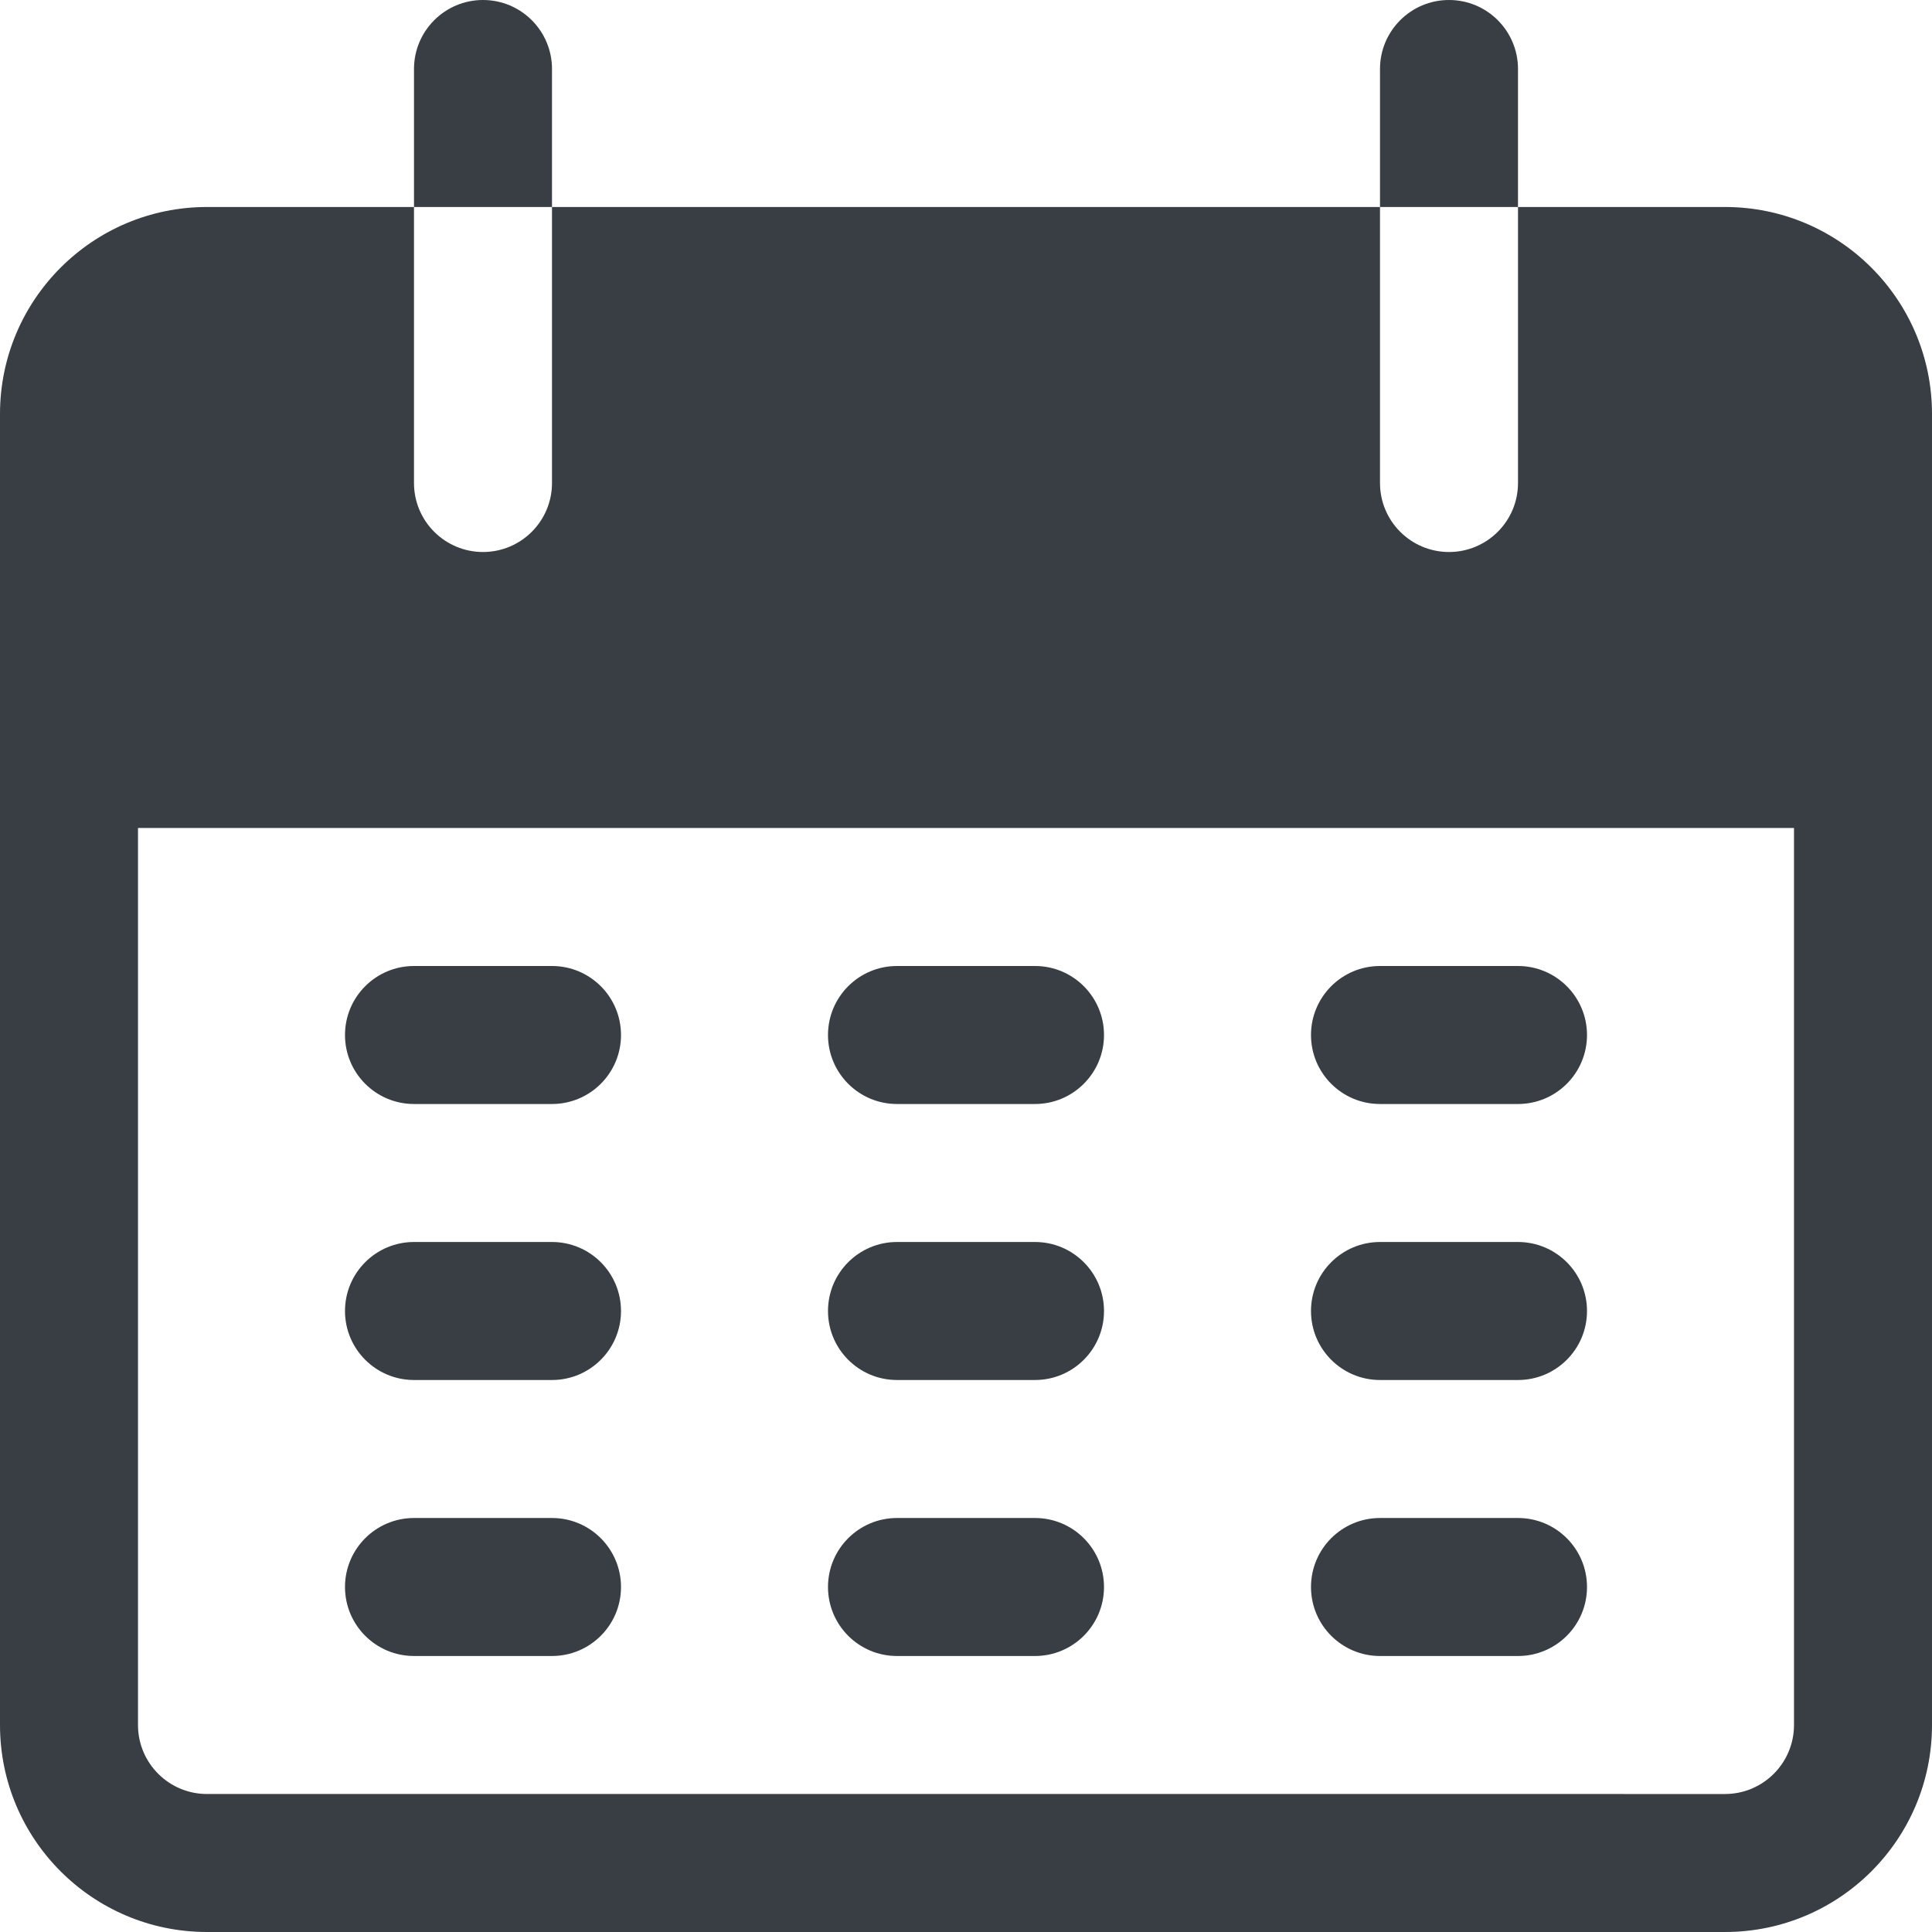 <?xml version="1.0"?>
<svg xmlns="http://www.w3.org/2000/svg" xmlns:xlink="http://www.w3.org/1999/xlink" xmlns:svgjs="http://svgjs.com/svgjs" version="1.1" width="512" height="512" x="0" y="0" viewBox="0 0 477.867 477.867" style="enable-background:new 0 0 512 512" xml:space="preserve" class=""><g>
<g xmlns="http://www.w3.org/2000/svg">
	<g>
		<path d="M119.467,0C110.041,0,102.4,7.641,102.4,17.067V51.2h34.133V17.067C136.533,7.641,128.892,0,119.467,0z" fill="#383e43" data-original="#000000" style="" class=""/>
	</g>
</g>
<g xmlns="http://www.w3.org/2000/svg">
	<g>
		<path d="M358.4,0c-9.426,0-17.067,7.641-17.067,17.067V51.2h34.133V17.067C375.467,7.641,367.826,0,358.4,0z" fill="#383e43" data-original="#000000" style="" class=""/>
	</g>
</g>
<g xmlns="http://www.w3.org/2000/svg">
	<g>
		<path d="M426.667,51.2h-51.2v68.267c0,9.426-7.641,17.067-17.067,17.067s-17.067-7.641-17.067-17.067V51.2h-204.8v68.267    c0,9.426-7.641,17.067-17.067,17.067s-17.067-7.641-17.067-17.067V51.2H51.2C22.923,51.2,0,74.123,0,102.4v324.267    c0,28.277,22.923,51.2,51.2,51.2h375.467c28.277,0,51.2-22.923,51.2-51.2V102.4C477.867,74.123,454.944,51.2,426.667,51.2z     M443.733,426.667c0,9.426-7.641,17.067-17.067,17.067H51.2c-9.426,0-17.067-7.641-17.067-17.067V204.8h409.6V426.667z" fill="#383e43" data-original="#000000" style="" class=""/>
	</g>
</g>
<g xmlns="http://www.w3.org/2000/svg">
	<g>
		<path d="M136.533,238.933H102.4c-9.426,0-17.067,7.641-17.067,17.067s7.641,17.067,17.067,17.067h34.133    c9.426,0,17.067-7.641,17.067-17.067S145.959,238.933,136.533,238.933z" fill="#383e43" data-original="#000000" style="" class=""/>
	</g>
</g>
<g xmlns="http://www.w3.org/2000/svg">
	<g>
		<path d="M256,238.933h-34.133c-9.426,0-17.067,7.641-17.067,17.067s7.641,17.067,17.067,17.067H256    c9.426,0,17.067-7.641,17.067-17.067S265.426,238.933,256,238.933z" fill="#383e43" data-original="#000000" style="" class=""/>
	</g>
</g>
<g xmlns="http://www.w3.org/2000/svg">
	<g>
		<path d="M375.467,238.933h-34.133c-9.426,0-17.067,7.641-17.067,17.067s7.641,17.067,17.067,17.067h34.133    c9.426,0,17.067-7.641,17.067-17.067S384.892,238.933,375.467,238.933z" fill="#383e43" data-original="#000000" style="" class=""/>
	</g>
</g>
<g xmlns="http://www.w3.org/2000/svg">
	<g>
		<path d="M136.533,307.2H102.4c-9.426,0-17.067,7.641-17.067,17.067c0,9.426,7.641,17.067,17.067,17.067h34.133    c9.426,0,17.067-7.641,17.067-17.067C153.6,314.841,145.959,307.2,136.533,307.2z" fill="#383e43" data-original="#000000" style="" class=""/>
	</g>
</g>
<g xmlns="http://www.w3.org/2000/svg">
	<g>
		<path d="M256,307.2h-34.133c-9.426,0-17.067,7.641-17.067,17.067c0,9.426,7.641,17.067,17.067,17.067H256    c9.426,0,17.067-7.641,17.067-17.067C273.067,314.841,265.426,307.2,256,307.2z" fill="#383e43" data-original="#000000" style="" class=""/>
	</g>
</g>
<g xmlns="http://www.w3.org/2000/svg">
	<g>
		<path d="M375.467,307.2h-34.133c-9.426,0-17.067,7.641-17.067,17.067c0,9.426,7.641,17.067,17.067,17.067h34.133    c9.426,0,17.067-7.641,17.067-17.067C392.533,314.841,384.892,307.2,375.467,307.2z" fill="#383e43" data-original="#000000" style="" class=""/>
	</g>
</g>
<g xmlns="http://www.w3.org/2000/svg">
	<g>
		<path d="M136.533,375.467H102.4c-9.426,0-17.067,7.641-17.067,17.067S92.974,409.6,102.4,409.6h34.133    c9.426,0,17.067-7.641,17.067-17.067S145.959,375.467,136.533,375.467z" fill="#383e43" data-original="#000000" style="" class=""/>
	</g>
</g>
<g xmlns="http://www.w3.org/2000/svg">
	<g>
		<path d="M256,375.467h-34.133c-9.426,0-17.067,7.641-17.067,17.067s7.641,17.067,17.067,17.067H256    c9.426,0,17.067-7.641,17.067-17.067S265.426,375.467,256,375.467z" fill="#383e43" data-original="#000000" style="" class=""/>
	</g>
</g>
<g xmlns="http://www.w3.org/2000/svg">
	<g>
		<path d="M375.467,375.467h-34.133c-9.426,0-17.067,7.641-17.067,17.067s7.641,17.067,17.067,17.067h34.133    c9.426,0,17.067-7.641,17.067-17.067S384.892,375.467,375.467,375.467z" fill="#383e43" data-original="#000000" style="" class=""/>
	</g>
</g>
<g xmlns="http://www.w3.org/2000/svg">
</g>
<g xmlns="http://www.w3.org/2000/svg">
</g>
<g xmlns="http://www.w3.org/2000/svg">
</g>
<g xmlns="http://www.w3.org/2000/svg">
</g>
<g xmlns="http://www.w3.org/2000/svg">
</g>
<g xmlns="http://www.w3.org/2000/svg">
</g>
<g xmlns="http://www.w3.org/2000/svg">
</g>
<g xmlns="http://www.w3.org/2000/svg">
</g>
<g xmlns="http://www.w3.org/2000/svg">
</g>
<g xmlns="http://www.w3.org/2000/svg">
</g>
<g xmlns="http://www.w3.org/2000/svg">
</g>
<g xmlns="http://www.w3.org/2000/svg">
</g>
<g xmlns="http://www.w3.org/2000/svg">
</g>
<g xmlns="http://www.w3.org/2000/svg">
</g>
<g xmlns="http://www.w3.org/2000/svg">
</g>
</g></svg>

